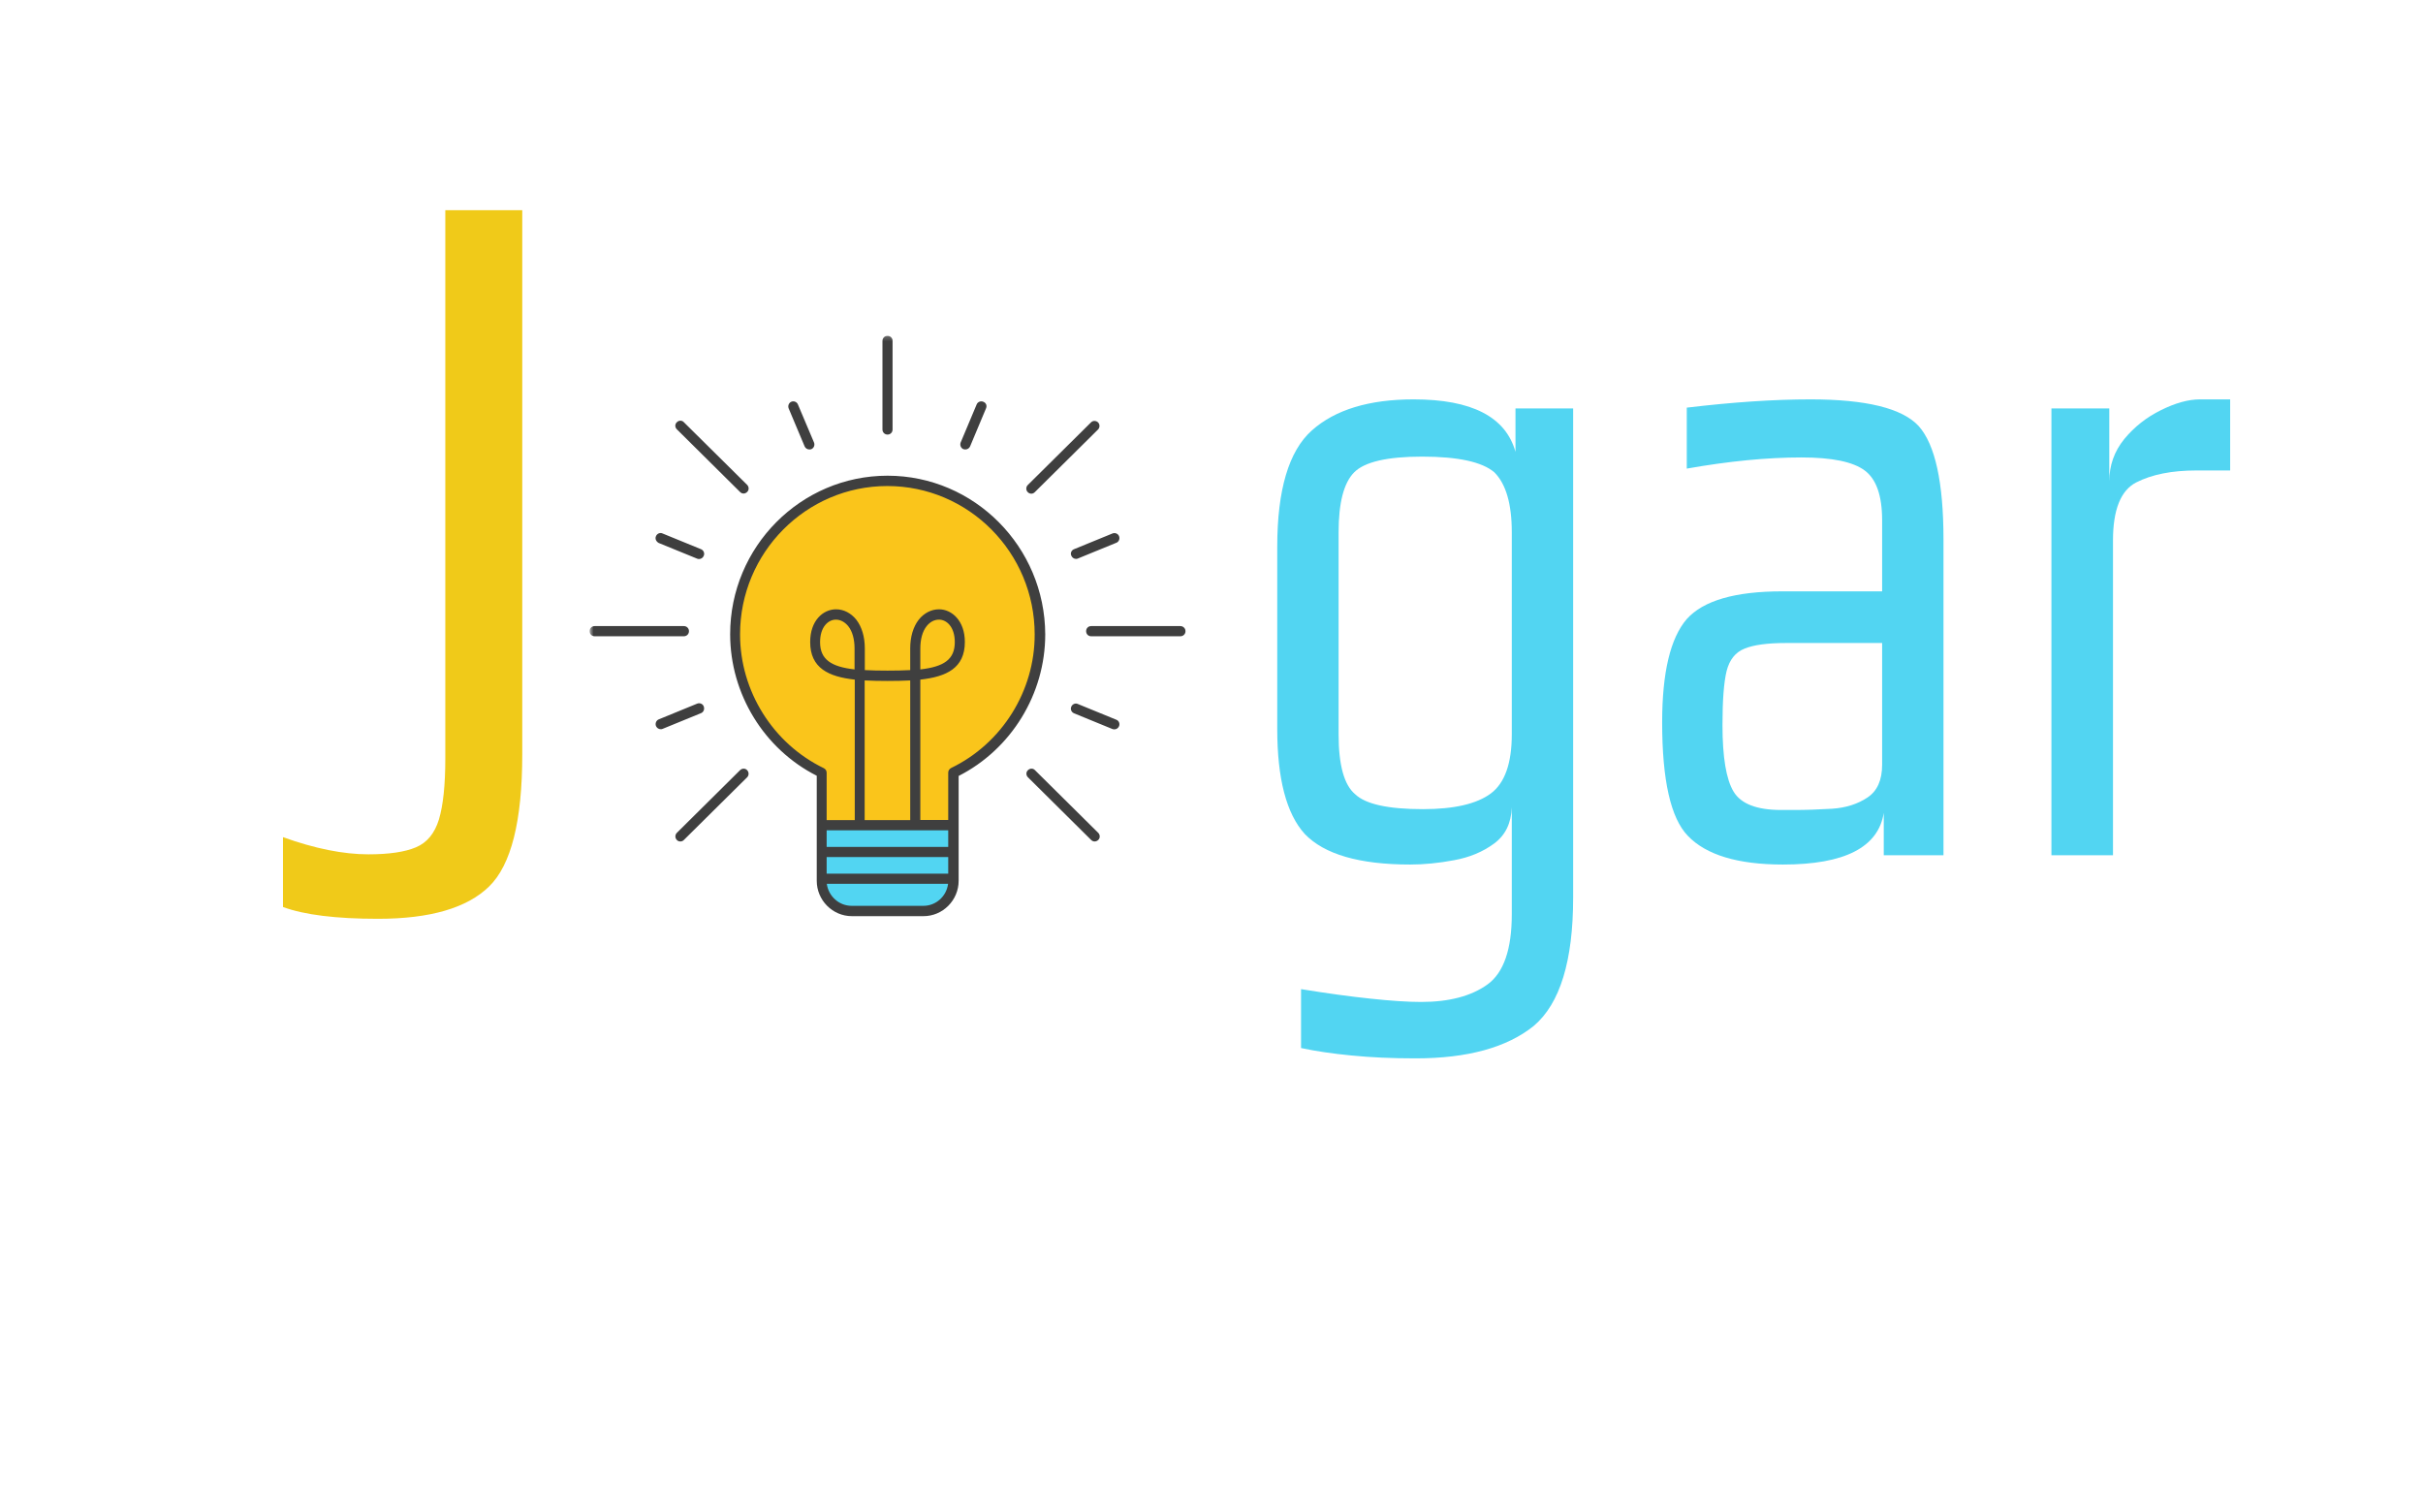 <svg width="500" height="312" viewBox="0 0 500 312" fill="none" xmlns="http://www.w3.org/2000/svg">
<path d="M76.013 176.289C80.269 176.289 83.55 175.809 85.837 174.839C88.124 173.879 89.701 171.961 90.58 169.082C91.448 166.183 91.892 162.004 91.892 156.546L91.892 43.376L107.771 43.376L107.771 155.65C107.771 169.413 105.485 178.506 100.912 182.941C96.36 187.375 88.727 189.593 78.004 189.593C69.334 189.593 62.802 188.783 58.398 187.162L58.398 172.749C65.004 175.116 70.868 176.289 76.013 176.289Z" fill="#F0CA19"/>
<path d="M183.149 99.216C165.767 99.216 151.709 113.394 151.709 130.866C151.709 143.446 158.992 154.319 169.578 159.415L169.578 170.246L196.752 170.246L196.752 159.415C207.296 154.319 214.621 143.446 214.621 130.866C214.579 113.394 200.5 99.216 183.149 99.216Z" fill="#FAC51B"/>
<path d="M169.546 170.278L169.546 181.503C169.546 185.17 172.489 188.134 176.141 188.134L190.125 188.134C193.767 188.134 196.71 185.17 196.71 181.503L196.71 170.278L169.546 170.278Z" fill="#52D5F2"/>
<mask id="mask0_20_138" style="mask-type:luminance" maskUnits="userSpaceOnUse" x="121" y="69" width="125" height="121">
<path d="M121.665 69.196L245.649 69.196L245.649 189.956L121.665 189.956L121.665 69.196Z" fill="white"/>
</mask>
<g mask="url(#mask0_20_138)">
<path d="M183.149 98.16C165.238 98.16 150.671 112.84 150.671 130.866C150.671 143.168 157.647 154.564 168.54 160.076L168.54 181.748C168.54 185.756 171.801 189.05 175.792 189.05L190.57 189.05C194.561 189.05 197.821 185.756 197.821 181.748L197.821 160.118C208.683 154.596 215.691 143.2 215.691 130.909C215.627 112.84 201.05 98.16 183.149 98.16ZM176.342 138.137C171.557 137.582 169.228 136.111 169.228 132.508C169.228 129.331 170.933 127.86 172.489 127.86C173.431 127.86 174.331 128.35 175.03 129.193C175.898 130.28 176.342 131.879 176.342 133.84L176.342 138.137ZM183.149 140.514C184.779 140.514 186.378 140.482 187.828 140.407L187.828 169.233L178.428 169.233L178.428 140.407C179.92 140.482 181.519 140.514 183.149 140.514ZM195.672 171.333L195.672 174.755L170.584 174.755L170.584 171.333L195.672 171.333ZM170.584 176.855L195.672 176.855L195.672 180.277L170.584 180.277L170.584 176.855ZM190.538 186.918L175.76 186.918C173.114 186.918 170.965 184.925 170.615 182.377L195.641 182.377C195.323 184.925 193.174 186.918 190.538 186.918ZM196.265 158.477C195.916 158.647 195.672 159.031 195.672 159.415L195.672 169.201L189.914 169.201L189.914 140.237C195.323 139.64 199.102 137.859 199.102 132.476C199.102 128.073 196.403 125.728 193.767 125.728C192.2 125.728 190.676 126.506 189.596 127.86C188.453 129.331 187.828 131.389 187.828 133.809L187.828 138.275C186.441 138.35 184.843 138.382 183.149 138.382C181.445 138.382 179.846 138.35 178.46 138.275L178.46 133.809C178.46 131.389 177.835 129.331 176.692 127.86C175.612 126.506 174.087 125.728 172.531 125.728C169.853 125.728 167.185 128.041 167.185 132.476C167.185 137.859 170.965 139.64 176.385 140.237L176.385 169.233L170.584 169.233L170.584 159.447C170.584 159.031 170.34 158.679 169.991 158.509C159.521 153.445 152.714 142.614 152.714 130.909C152.714 114.023 166.349 100.292 183.107 100.292C199.875 100.292 213.51 114.023 213.51 130.909C213.542 142.571 206.777 153.402 196.265 158.477ZM189.914 138.137L189.914 133.84C189.914 131.879 190.358 130.28 191.226 129.193C191.925 128.318 192.825 127.86 193.767 127.86C195.323 127.86 197.027 129.331 197.027 132.508C197.027 136.111 194.73 137.582 189.914 138.137ZM184.187 70.348L184.187 88.63C184.187 89.216 183.731 89.675 183.149 89.675C182.556 89.675 182.101 89.216 182.101 88.63L182.101 70.348C182.101 69.761 182.556 69.303 183.149 69.303C183.731 69.303 184.187 69.761 184.187 70.348ZM141.123 131.293L122.703 131.293C122.11 131.293 121.665 130.834 121.665 130.237C121.665 129.651 122.11 129.193 122.703 129.193L141.123 129.193C141.715 129.193 142.171 129.651 142.171 130.237C142.171 130.834 141.715 131.293 141.123 131.293ZM244.633 130.237C244.633 130.834 244.178 131.293 243.585 131.293L225.165 131.293C224.572 131.293 224.128 130.834 224.128 130.237C224.128 129.651 224.572 129.193 225.165 129.193L243.585 129.193C244.146 129.193 244.633 129.651 244.633 130.237ZM154.175 100.047C154.588 100.474 154.588 101.135 154.175 101.518C153.963 101.732 153.688 101.838 153.445 101.838C153.169 101.838 152.926 101.732 152.714 101.518L139.672 88.587C139.249 88.172 139.249 87.511 139.672 87.127C140.085 86.701 140.741 86.701 141.123 87.127L154.175 100.047ZM226.626 171.855C227.039 172.271 227.039 172.943 226.626 173.326C226.414 173.529 226.139 173.636 225.896 173.636C225.62 173.636 225.377 173.529 225.165 173.326L212.123 160.395C211.7 159.98 211.7 159.308 212.123 158.924C212.536 158.509 213.192 158.509 213.573 158.924L226.626 171.855ZM154.175 158.924C154.588 159.351 154.556 160.012 154.175 160.395L141.123 173.326C140.921 173.529 140.678 173.636 140.403 173.636C140.117 173.636 139.842 173.529 139.672 173.326C139.249 172.9 139.291 172.239 139.672 171.855L152.714 158.924C153.138 158.509 153.794 158.509 154.175 158.924ZM212.081 101.55C211.668 101.135 211.7 100.474 212.081 100.09L225.133 87.159C225.546 86.743 226.203 86.775 226.584 87.159C227.007 87.575 226.965 88.246 226.584 88.63L213.542 101.55C213.33 101.764 213.086 101.87 212.811 101.87C212.568 101.87 212.293 101.764 212.081 101.55ZM167.979 91.316C168.191 91.839 167.948 92.468 167.429 92.681C167.291 92.745 167.154 92.745 167.016 92.745C166.593 92.745 166.211 92.5 166.042 92.116L162.739 84.259C162.538 83.737 162.782 83.108 163.3 82.895C163.819 82.682 164.444 82.927 164.655 83.46L167.979 91.316ZM144.669 147.155L136.719 150.407C136.581 150.471 136.444 150.471 136.338 150.471C135.925 150.471 135.544 150.225 135.364 149.81C135.163 149.287 135.406 148.658 135.925 148.445L143.864 145.194C144.394 144.981 145.018 145.226 145.219 145.759C145.431 146.345 145.188 146.942 144.669 147.155ZM221.629 113.33L229.569 110.079C230.088 109.865 230.712 110.111 230.924 110.644C231.136 111.166 230.892 111.795 230.373 111.997L222.423 115.249C222.286 115.324 222.148 115.324 222.042 115.324C221.629 115.324 221.248 115.078 221.068 114.652C220.825 114.13 221.1 113.543 221.629 113.33ZM203.474 84.259L200.182 92.116C200.013 92.5 199.632 92.745 199.208 92.745C199.071 92.745 198.933 92.713 198.795 92.681C198.277 92.468 198.033 91.839 198.234 91.316L201.537 83.46C201.749 82.927 202.373 82.682 202.892 82.895C203.474 83.108 203.718 83.694 203.474 84.259ZM135.364 110.644C135.575 110.111 136.2 109.833 136.719 110.079L144.669 113.33C145.188 113.543 145.463 114.172 145.219 114.695C145.05 115.11 144.669 115.355 144.245 115.355C144.108 115.355 143.97 115.324 143.864 115.281L135.925 112.04C135.406 111.752 135.12 111.166 135.364 110.644ZM230.924 149.842C230.755 150.257 230.373 150.503 229.95 150.503C229.812 150.503 229.675 150.471 229.569 150.439L221.629 147.187C221.1 146.974 220.825 146.345 221.068 145.823C221.28 145.3 221.905 145.023 222.423 145.268L230.373 148.52C230.892 148.722 231.136 149.319 230.924 149.842Z" fill="#3F3F3F"/>
</g>
<path d="M263.567 112.856C263.567 101.066 265.949 93.049 270.723 88.806C275.519 84.542 282.516 82.41 291.726 82.41C303.72 82.41 310.717 86.024 312.729 93.241L312.729 84.286L324.627 84.286L324.627 185.218C324.627 198.288 321.917 207.115 316.497 211.699C310.961 216.155 302.831 218.393 292.107 218.393C287.195 218.393 282.77 218.191 278.853 217.796C274.958 217.423 271.496 216.911 268.479 216.261L268.479 204.108C273.899 204.983 278.684 205.643 282.834 206.07C287.005 206.518 290.477 206.752 293.25 206.752C299.062 206.752 303.635 205.537 306.97 203.128C310.294 200.708 311.967 195.889 311.967 188.672L311.967 166.584C311.85 169.889 310.622 172.383 308.283 174.089C305.964 175.795 303.222 176.925 300.068 177.5C296.903 178.097 293.886 178.396 291.006 178.396C280.526 178.396 273.275 176.296 269.241 172.085C265.451 167.906 263.567 160.678 263.567 150.38L263.567 112.856ZM311.967 151.532L311.967 109.828C311.967 103.976 310.76 99.85 308.367 97.462C305.848 95.309 300.883 94.222 293.462 94.222C286.264 94.222 281.585 95.309 279.446 97.462C277.297 99.626 276.228 103.752 276.228 109.828L276.228 151.532C276.228 157.875 277.371 162 279.658 163.898C281.796 165.944 286.454 166.968 293.632 166.968C300.068 166.968 304.736 165.891 307.647 163.727C310.527 161.574 311.967 157.501 311.967 151.532Z" fill="#52D5F2"/>
<path d="M401.049 176.477L388.726 176.477L388.726 167.735C387.594 174.846 380.66 178.396 367.935 178.396C358.62 178.396 352.067 176.423 348.288 172.468C344.752 168.801 342.995 160.998 342.995 149.058C342.995 138.771 344.689 131.661 348.076 127.738C351.485 123.932 358.048 122.024 367.766 122.024L388.388 122.024L388.388 107.355C388.388 102.27 387.181 98.848 384.788 97.079C382.385 95.288 378.035 94.392 371.746 94.392C364.654 94.392 356.767 95.16 348.076 96.695L348.076 84.116C357.529 82.986 366.041 82.41 373.61 82.41C385.095 82.41 392.537 84.244 395.925 87.911C399.334 91.727 401.049 99.541 401.049 111.363L401.049 176.477ZM355.444 149.613C355.444 156.243 356.206 160.817 357.731 163.343C359.255 165.88 362.526 167.138 367.554 167.138L370.222 167.138C372.615 167.138 375.229 167.053 378.056 166.882C380.903 166.691 383.328 165.923 385.339 164.58C387.371 163.247 388.388 160.987 388.388 157.8L388.388 132.684L368.528 132.684C364.738 132.684 361.901 133.068 360.017 133.835C358.122 134.582 356.884 136.127 356.291 138.483C355.719 140.85 355.444 144.56 355.444 149.613Z" fill="#52D5F2"/>
<path d="M435.265 99.339C435.265 96.045 436.292 93.134 438.356 90.597C440.442 88.071 442.972 86.077 445.936 84.627C448.9 83.156 451.578 82.41 453.981 82.41L460.206 82.41L460.206 97.079L453.219 97.079C448.159 97.079 444.03 97.91 440.812 99.552C437.615 101.204 436.027 105.202 436.027 111.534L436.027 176.477L423.324 176.477L423.324 84.286L435.265 84.286L435.265 99.339Z" fill="#52D5F2"/>
</svg>
